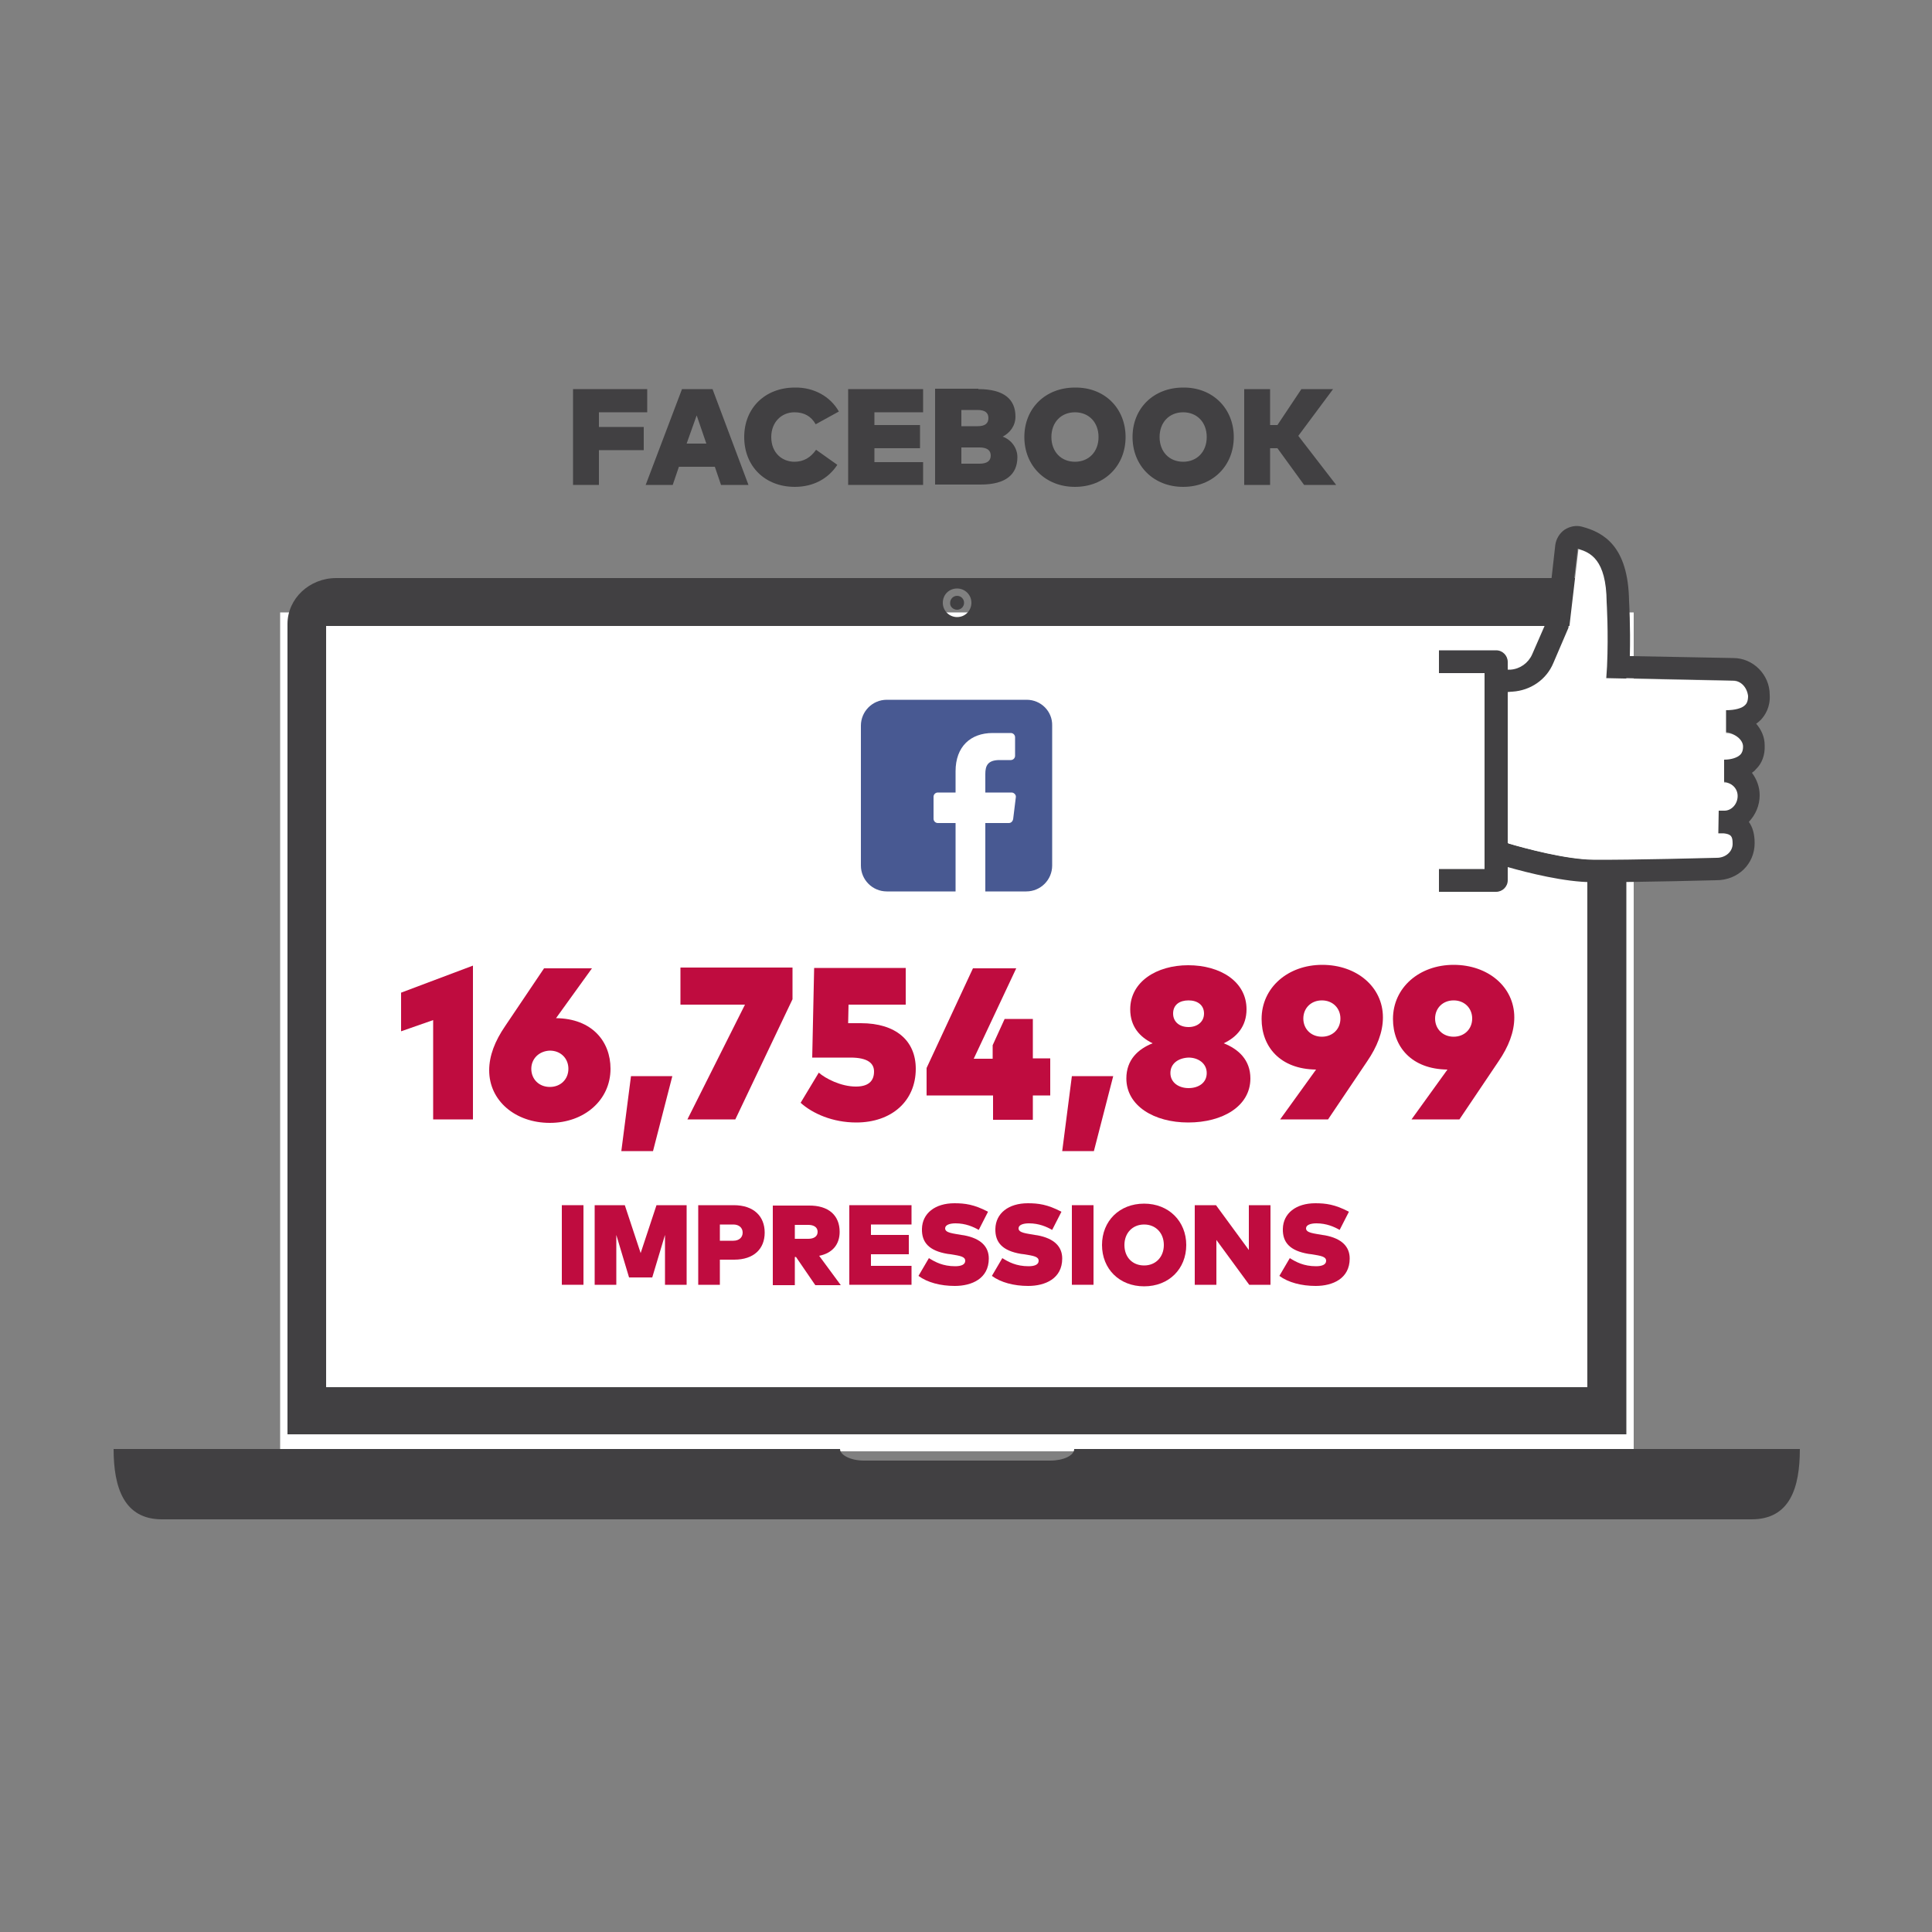 <?xml version="1.0" encoding="utf-8"?>
<!-- Generator: Adobe Illustrator 25.3.0, SVG Export Plug-In . SVG Version: 6.00 Build 0)  -->
<svg version="1.1" id="Layer_2_1_" xmlns="http://www.w3.org/2000/svg" xmlns:xlink="http://www.w3.org/1999/xlink" x="0px" y="0px"
	 viewBox="0 0 500 500" style="enable-background:new 0 0 500 500;" xml:space="preserve">
<rect x="0" y="0" width="500" height="500" fill="#808080" stroke="none"/>
<style type="text/css">
	.st0{fill:#FFFFFF;}
	.st1{fill:#414042;}
	.st2{fill:none;}
	.st3{enable-background:new    ;}
	.st4{fill:#BF0C3F;}
	.st5{fill:#485992;}
</style>
<g>
	<g>
		<rect x="72.5" y="158.5" class="st0" width="350.3" height="217.1"/>
		<g>
			<path class="st1" d="M278,375c0,1.7-2.8,3-6.2,3h-48.2c-3.4,0-6.2-1.4-6.2-3h-188c0,10,2.7,18.2,12.5,18.2h411.4
				c9.9,0,12.5-8.1,12.5-18.2H278z"/>
			<path class="st1" d="M420.9,161.5c0-6.5-5.6-11.9-12.6-11.9H87c-6.9,0-12.6,5.3-12.6,11.9v209.7h346.5V161.5z M247.7,152.3
				c2,0,3.7,1.6,3.7,3.7c0,2-1.6,3.7-3.7,3.7c-2,0-3.7-1.6-3.7-3.7C244,153.9,245.6,152.3,247.7,152.3z M410.9,359H84.4V162h326.4
				v197H410.9z"/>
			<path class="st1" d="M247.7,157.8c1,0,1.8-0.8,1.8-1.8s-0.8-1.8-1.8-1.8s-1.8,0.8-1.8,1.8C245.8,157,246.7,157.8,247.7,157.8z"/>
		</g>
		<rect x="70.1" y="100" class="st2" width="355.2" height="59.3"/>
		<g class="st3">
			<path class="st1" d="M166.5,116.5H155v9h-6.7v-24.8h19.2v6H155v3.8h11.6V116.5z"/>
			<path class="st1" d="M193.7,125.5h-7.1l-1.6-4.7h-9.3l-1.6,4.7h-7l9.4-24.8h7.9L193.7,125.5z M177.7,114.8h5.1l-2.5-7.3
				L177.7,114.8z"/>
			<path class="st1" d="M217.1,106.5l-6,3.3c-1.2-2.1-3-3.1-5.5-3.1c-3.4,0-6,2.6-6,6.4c0,4.2,2.9,6.4,6,6.4c2.4,0,4.2-1.1,5.6-3.1
				l5.5,3.9c-2.3,3.5-6.1,5.7-11,5.7c-7.7,0-13.1-5.3-13.1-12.9c0-7.5,5.4-12.8,13.1-12.8C210.6,100.2,214.9,102.6,217.1,106.5z"/>
			<path class="st1" d="M238.9,125.5h-19.4v-24.8h19.4v6h-12.6v3.3h11.8v6h-11.8v3.6h12.6V125.5z"/>
			<path class="st1" d="M253.2,100.7c6.7,0,9.6,2.7,9.6,7.1c0,2.4-1.4,4.2-3.3,5.2c2.2,0.8,3.8,2.9,3.8,5.3c0,4.4-2.9,7.1-9.5,7.1
				h-11.8v-24.8H253.2z M248.8,106.2v4.1h4.2c1.9,0,2.8-0.7,2.8-2.1c0-1.4-0.9-2.1-2.8-2.1H248.8z M248.8,115.8v4.2l4.7,0
				c1.9,0,2.9-0.7,2.9-2.1c0-1.4-1-2.1-2.9-2.1H248.8z"/>
			<path class="st1" d="M291.3,113.1c0,7.4-5.4,12.9-13.1,12.9c-7.7,0-13.1-5.5-13.1-12.9c0-7.4,5.4-12.8,13.1-12.8
				C285.9,100.2,291.3,105.7,291.3,113.1z M272.1,113.1c0,3.8,2.5,6.4,6.1,6.4c3.6,0,6.1-2.6,6.1-6.4c0-3.8-2.5-6.4-6.1-6.4
				C274.6,106.7,272.1,109.3,272.1,113.1z"/>
			<path class="st1" d="M319.3,113.1c0,7.4-5.4,12.9-13.1,12.9c-7.7,0-13.1-5.5-13.1-12.9c0-7.4,5.4-12.8,13.1-12.8
				C313.8,100.2,319.3,105.7,319.3,113.1z M300.1,113.1c0,3.8,2.5,6.4,6.1,6.4c3.6,0,6.1-2.6,6.1-6.4c0-3.8-2.5-6.4-6.1-6.4
				C302.6,106.7,300.1,109.3,300.1,113.1z"/>
			<path class="st1" d="M330.6,116h-1.9v9.5h-6.7v-24.8h6.7v9.3h1.9l6.2-9.3h8.2l-9,12.1l9.8,12.7h-8.3L330.6,116z"/>
		</g>
		<rect x="72.9" y="238.7" class="st2" width="349.5" height="118.7"/>
		<g class="st3">
			<path class="st4" d="M122.4,289.7h-10.3V264l-8.3,2.9v-10l18.6-7V289.7z"/>
			<path class="st4" d="M143.9,263.5c9.3,0.1,14.1,6,14.1,13.1c0,8.1-6.8,14-15.7,14c-8.9,0-15.7-5.7-15.7-13.6
				c0-3.8,1.5-7.6,4.1-11.4l10.1-15h12.4L143.9,263.5z M137.5,276.6c0,2.7,2,4.7,4.8,4.7c2.8,0,4.8-2,4.8-4.7c0-2.7-2-4.7-4.8-4.7
				C139.5,272,137.5,274,137.5,276.6z"/>
			<path class="st4" d="M174,278.5l-5,19.4h-8.2l2.5-19.4H174z"/>
			<path class="st4" d="M205.1,258.6l-14.8,31.1h-12.4l14.9-29.7h-16.7v-9.6h29V258.6z"/>
			<path class="st4" d="M234.5,260h-14.9l-0.1,4.8h3.3c9,0,14.2,4.5,14.2,11.8c0,8.4-6.3,13.9-15.4,13.9c-6.1,0-11.3-2.3-14.4-5.1
				l4.7-7.8c1.7,1.5,5.7,3.6,9.6,3.6c3.1,0,4.7-1.3,4.7-3.9c0-2.1-1.6-3.6-6.1-3.6h-9.9l0.5-23.2h23.7V260z"/>
			<path class="st4" d="M267.3,273.9h4.5v9.6h-4.5v6.3H257v-6.3h-17.2v-7.1l12-25.8H263l-11,23.4h4.9v-3.5l3.1-6.8h7.3V273.9z"/>
			<path class="st4" d="M288.1,278.5l-5,19.4h-8.2l2.5-19.4H288.1z"/>
			<path class="st4" d="M322.6,261.2c0,4.4-2.5,7.2-5.9,8.8c3.8,1.5,6.9,4.3,6.9,9.1c0,7.2-7.2,11.4-16.1,11.4
				c-8.8,0-16-4.3-16-11.4c0-4.8,3-7.6,6.8-9.1c-3.3-1.6-5.8-4.3-5.8-8.8c0-7.1,6.8-11.4,15-11.4C315.8,249.8,322.6,254,322.6,261.2
				z M302.9,277.7c0,2.5,2.2,3.9,4.7,3.9c2.5,0,4.7-1.3,4.7-3.9c0-2.5-2.2-4-4.7-4C305,273.8,302.9,275.2,302.9,277.7z M303.6,262.3
				c0,2.2,1.7,3.5,4,3.5c2.2,0,4-1.3,4-3.5s-1.7-3.4-4-3.4C305.3,258.9,303.6,260,303.6,262.3z"/>
			<path class="st4" d="M340.6,276.8c-9.3-0.1-14.1-5.9-14.1-13.1c0-8.1,6.8-14,15.7-14c8.9,0,15.7,5.7,15.7,13.6
				c0,3.8-1.5,7.6-4.1,11.4l-10.1,15h-12.4L340.6,276.8z M346.9,263.6c0-2.7-2-4.7-4.8-4.7s-4.8,2-4.8,4.7c0,2.7,2,4.7,4.8,4.7
				S346.9,266.3,346.9,263.6z"/>
			<path class="st4" d="M374.6,276.8c-9.3-0.1-14.1-5.9-14.1-13.1c0-8.1,6.8-14,15.7-14c8.9,0,15.7,5.7,15.7,13.6
				c0,3.8-1.5,7.6-4.1,11.4l-10.1,15h-12.4L374.6,276.8z M381,263.6c0-2.7-2-4.7-4.8-4.7s-4.8,2-4.8,4.7c0,2.7,2,4.7,4.8,4.7
				S381,266.3,381,263.6z"/>
		</g>
		<g class="st3">
			<path class="st4" d="M151,332.5h-5.6v-20.6h5.6V332.5z"/>
			<path class="st4" d="M177.7,332.5h-5.6v-12.9l-3.3,11h-6l-3.3-11v12.9h-5.6v-20.6h7.8l4.1,12.4l4.1-12.4h7.8V332.5z"/>
			<path class="st4" d="M186.3,326v6.5h-5.6v-20.6h9.2c5.2,0,8,2.9,8,7.1c0,4.2-2.8,7-7.9,7H186.3z M186.3,316.9v4.2h3.5
				c1.4,0,2.4-0.8,2.4-2.1c0-1.3-1-2.1-2.4-2.1H186.3z"/>
			<path class="st4" d="M217.3,318.8c0,3.2-1.8,5.5-5.3,6.2l5.6,7.6h-6.6l-5-7.3h-0.3v7.3H200v-20.6h9.2
				C214.5,311.9,217.3,314.6,217.3,318.8z M205.7,316.9v3.7h3.5c1.4,0,2.4-0.6,2.4-1.8s-1-1.8-2.4-1.8H205.7z"/>
			<path class="st4" d="M235.9,332.5h-16.1v-20.6h16.1v5h-10.5v2.7h9.8v5h-9.8v3h10.5V332.5z"/>
			<path class="st4" d="M253.3,318.3c-1.4-0.8-3.4-1.7-6-1.7c-1.5,0-2.7,0.4-2.7,1.3c0,1.2,2.1,1.3,4.2,1.7l0.7,0.1
				c4.3,0.8,6.4,2.9,6.4,6c0,5.2-4.4,7.1-8.8,7.1c-3.7,0-7.1-0.9-9.4-2.6l2.7-4.6c1.6,1,3.6,2.1,6.8,2.1c1.5,0,2.6-0.4,2.6-1.4
				c0-1.1-1.3-1.3-3.8-1.7l-0.8-0.1c-4.7-0.8-6.7-2.9-6.6-6.5c0.1-4,3.4-6.6,8.4-6.6c2.7,0,5.1,0.3,8.7,2.2L253.3,318.3z"/>
			<path class="st4" d="M272.3,318.3c-1.4-0.8-3.4-1.7-6-1.7c-1.5,0-2.7,0.4-2.7,1.3c0,1.2,2.1,1.3,4.2,1.7l0.7,0.1
				c4.3,0.8,6.4,2.9,6.4,6c0,5.2-4.4,7.1-8.8,7.1c-3.7,0-7.1-0.9-9.4-2.6l2.7-4.6c1.6,1,3.6,2.1,6.8,2.1c1.5,0,2.6-0.4,2.6-1.4
				c0-1.1-1.3-1.3-3.8-1.7l-0.8-0.1c-4.7-0.8-6.7-2.9-6.6-6.5c0.1-4,3.4-6.6,8.4-6.6c2.7,0,5.1,0.3,8.7,2.2L272.3,318.3z"/>
			<path class="st4" d="M283,332.5h-5.6v-20.6h5.6V332.5z"/>
			<path class="st4" d="M307,322.2c0,6.2-4.5,10.7-10.9,10.7c-6.4,0-10.9-4.5-10.9-10.7c0-6.2,4.5-10.7,10.9-10.7
				C302.5,311.5,307,316.1,307,322.2z M291,322.2c0,3.2,2.1,5.3,5.1,5.3s5.1-2.2,5.1-5.3s-2.1-5.3-5.1-5.3S291,319.1,291,322.2z"/>
			<path class="st4" d="M328.8,332.5h-5.5l-8.5-11.6v11.6h-5.6v-20.6h5.5l8.5,11.6v-11.6h5.6V332.5z"/>
			<path class="st4" d="M346.7,318.3c-1.4-0.8-3.4-1.7-6-1.7c-1.5,0-2.7,0.4-2.7,1.3c0,1.2,2.1,1.3,4.2,1.7l0.7,0.1
				c4.3,0.8,6.4,2.9,6.4,6c0,5.2-4.4,7.1-8.8,7.1c-3.7,0-7.1-0.9-9.4-2.6l2.7-4.6c1.6,1,3.6,2.1,6.8,2.1c1.5,0,2.6-0.4,2.6-1.4
				c0-1.1-1.3-1.3-3.8-1.7l-0.8-0.1c-4.7-0.8-6.7-2.9-6.6-6.5c0.1-4,3.4-6.6,8.4-6.6c2.7,0,5.1,0.3,8.7,2.2L346.7,318.3z"/>
		</g>
		<path class="st5" d="M265.7,181.1h-36.2c-3.7,0-6.7,3-6.7,6.7V224c0,3.7,3,6.7,6.7,6.7h17.8V213h-4.6c-0.6,0-1.1-0.5-1.1-1.1v-5.7
			c0-0.6,0.5-1.1,1.1-1.1h4.6v-5.5c0-6.4,3.9-9.9,9.6-9.9h4.7c0.6,0,1.1,0.5,1.1,1.1v4.8c0,0.6-0.5,1.1-1.1,1.1h-2.9
			c-3.1,0-3.7,1.5-3.7,3.6v4.8h6.8c0.6,0,1.2,0.6,1.1,1.2l-0.7,5.7c-0.1,0.5-0.5,1-1.1,1H255v17.7h10.6c3.7,0,6.7-3,6.7-6.7v-36.2
			C272.4,184.1,269.4,181.1,265.7,181.1z"/>
	</g>
	<g>
		<path class="st1" d="M456.7,192.9c0-2.2-0.9-4.1-2.2-5.6c0.4-0.3,0.8-0.6,1.2-1c1.1-1.2,2.5-3.3,2.3-6.5c0-5.2-4.3-9.5-9.4-9.5
			l-26.5-0.5h-0.3c0.2-7.8-0.2-14.1-0.2-14.2c-0.2-14.3-6.6-17.8-12.2-19.3c-1.5-0.4-3.1-0.1-4.5,0.8c-1.3,0.9-2.2,2.4-2.4,4
			l-2.2,19.6l-3.8,8.7c-1,2.2-3.1,3.7-5.5,3.9h-0.8v-2c0-1.6-1.3-3-3-3h-14.8v5.9h11.8v50.7h-11.8v5.9h14.8c1.6,0,3-1.3,3-3v-3.4
			c5.3,1.5,14.8,3.9,21.9,3.9c0.8,0,1.6,0,2.5,0c10.5,0,29.5-0.5,29.6-0.5c5.6,0,9.9-4.2,9.9-9.6c0-2.3-0.5-4.1-1.5-5.5
			c1.7-1.8,2.8-4.2,2.8-6.9c0-2.2-0.8-4.2-2-5.8c0.4-0.3,0.7-0.5,1-0.9C456,197.6,456.8,195.4,456.7,192.9z M449.5,205.9
			c0,2-1.6,3.7-3.4,3.8h-0.3c-0.4,0-0.8,0-1.2,0l-0.1,5.9h1.4c2,0.2,2.2,0.8,2.3,2.7c0,2.1-1.7,3.6-4.1,3.6c-0.2,0-22.5,0.6-32,0.5
			c-7.1-0.1-17.5-2.9-21.9-4.2v-39.1l1.2-0.1c4.7-0.3,8.8-3.1,10.6-7.4l3.9-9.1l2.4-20.5c3.1,0.9,7.2,2.6,7.3,13.7
			c0,0.1,0.5,7.9,0.1,16.7l-0.2,3l32.9,0.7c2,0,3.5,1.6,3.5,3.7c0.1,1.4-0.4,2-0.7,2.3c-0.8,0.9-2.7,1.4-5,1.4v5.9
			c2.2,0,4.4,1.7,4.4,3.5c0,1.2-0.4,1.8-0.7,2.1c-0.8,0.8-2.4,1.3-4.2,1.3v5.9C447.9,202.4,449.5,204,449.5,205.9z"/>
		<path class="st0" d="M448.6,176.2l-32.9-0.7l0.2-3c0.4-8.8-0.1-16.6-0.1-16.7c-0.1-11.1-4.3-12.8-7.3-13.7l-2.4,20.5l-3.9,9.1
			c-1.9,4.3-5.9,7.2-10.6,7.4l-1.2,0.1v39.1c4.4,1.3,14.8,4.1,21.9,4.2c9.5,0.1,31.7-0.5,32-0.5c2.3,0,4.1-1.6,4.1-3.6
			c0-1.9-0.3-2.5-2.3-2.7h-1.4l0.1-5.9c0.4,0,0.8,0,1.2,0h0.3c1.8,0,3.4-1.7,3.4-3.8c0-2-1.6-3.5-3.5-3.5v-5.9
			c1.8,0,3.4-0.5,4.2-1.3c0.3-0.3,0.7-0.9,0.7-2.1c0-1.8-2.2-3.5-4.4-3.5v-5.9c2.3,0,4.2-0.5,5-1.4c0.3-0.3,0.7-0.9,0.7-2.3
			C452.1,177.8,450.5,176.2,448.6,176.2z"/>
	</g>
</g>
</svg>
